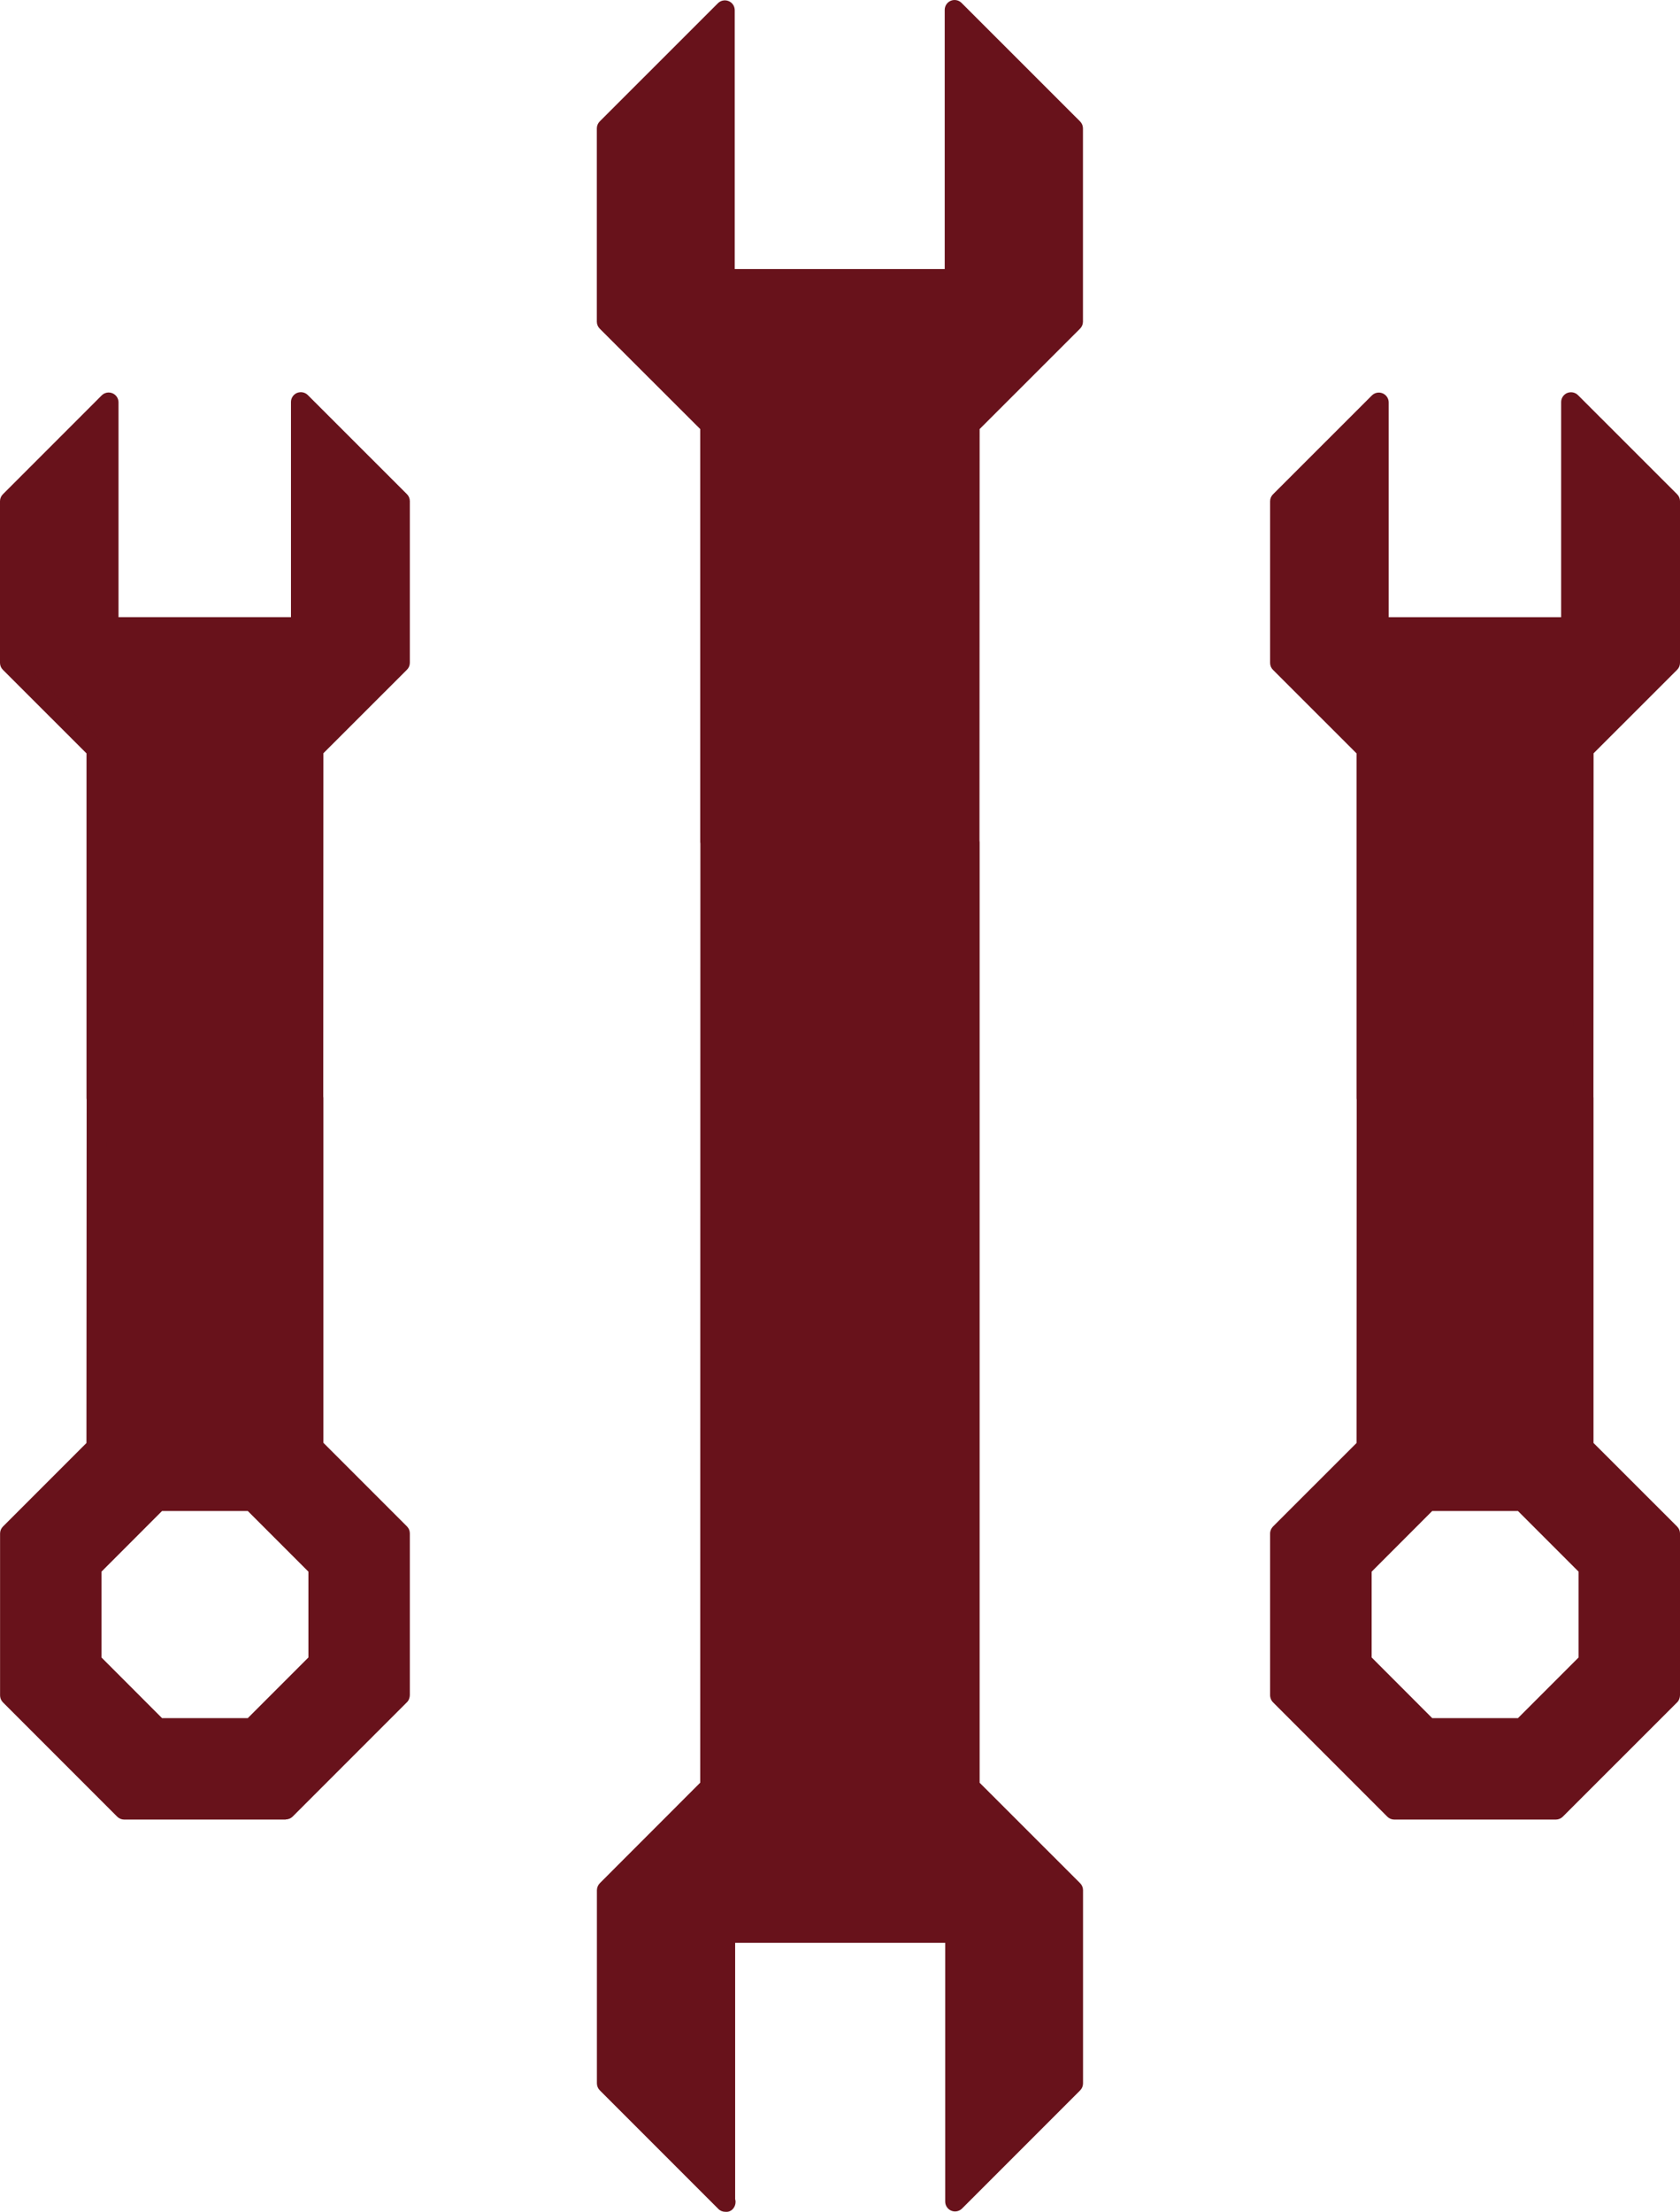 <?xml version="1.0" encoding="UTF-8"?>
<svg id="Layer_2" data-name="Layer 2" xmlns="http://www.w3.org/2000/svg" viewBox="0 0 243.54 320.47">
  <defs>
    <style>
      .cls-1 {
        fill: #68121b;
        stroke-width: 0px;
      }
    </style>
  </defs>
  <g id="Layer_1-2" data-name="Layer 1">
    <g>
      <g>
        <g>
          <path class="cls-1" d="M43.61,90.85H15.75v-32.56l-14.32,14.32v23.42l12.52,12.52v50.55h.03l-.03,50.55-12.52,12.52v23.42h0v.04l16.56,16.56h23.42l16.56-16.56v-23.46l-12.53-12.53v-50.55h-.02l.02-50.55,12.53-12.52v-23.42l-14.37-14.36v32.6ZM46.14,227.13v13.61l-9.63,9.63h-13.62l-9.62-9.63v-13.61l9.62-9.63h13.62l9.63,9.63Z"/>
          <path class="cls-1" d="M41.42,263.64h-23.42c-.38,0-.74-.15-1.01-.42L.43,246.66c-.23-.23-.38-.54-.41-.86,0-.06-.01-.12-.01-.19v-23.42c0-.38.15-.74.42-1.01l12.1-12.1.03-49.74c-.01-.07-.02-.14-.02-.22v-49.96S.42,97.05.42,97.05c-.27-.27-.42-.63-.42-1.01v-23.42c0-.38.15-.74.42-1.01l14.32-14.32c.41-.41,1.02-.53,1.56-.31.53.22.88.74.88,1.32v31.12h25s0-31.17,0-31.17c0-.58.35-1.1.88-1.32.54-.21,1.15-.1,1.56.31l14.37,14.36c.27.27.42.63.42,1.01v23.42c0,.38-.15.74-.42,1.01l-12.11,12.1-.02,49.74c.01.07.02.14.02.21v49.96s12.11,12.11,12.11,12.11c.27.27.42.63.42,1.01v23.42c0,.38-.15.79-.42,1.05l-16.56,16.56c-.27.27-.63.42-1.01.42ZM18.59,260.78h22.24l15.72-15.72v-22.28l-12.11-12.11c-.27-.27-.42-.63-.42-1.01v-50.34c-.02-.07-.02-.14-.02-.21l.02-50.55c0-.38.15-.74.42-1.01l12.11-12.1v-22.24l-11.51-11.5v29.15c0,.38-.15.74-.42,1.01-.27.27-.63.42-1.01.42H15.75c-.79,0-1.43-.64-1.43-1.43v-29.1l-11.46,11.46v22.24l12.1,12.1c.27.27.42.63.42,1.01v50.34c.02.07.03.14.03.21l-.03,50.55c0,.38-.15.74-.42,1.01l-12.1,12.1v22.28l15.73,15.73ZM36.51,251.8h-13.62c-.38,0-.74-.15-1.01-.42l-9.62-9.63c-.27-.27-.42-.63-.42-1.01v-13.61c0-.38.15-.74.42-1.01l9.62-9.63c.27-.27.63-.42,1.01-.42h13.62c.38,0,.74.15,1.01.42l9.63,9.63c.27.27.42.63.42,1.01v13.61c0,.38-.15.74-.42,1.01l-9.63,9.63c-.27.27-.63.42-1.01.42ZM23.49,248.94h12.43l8.79-8.79v-12.43l-8.79-8.79h-12.43l-8.78,8.79v12.43l8.78,8.79Z"/>
        </g>
        <g>
          <path class="cls-1" d="M242.11,96.04v-23.42l-14.37-14.36v32.6h-27.86v-32.56l-14.33,14.32v23.42l12.53,12.52v50.55h.02l-.02,50.55-12.53,12.52v23.42s0,0,0,0v.03l16.56,16.56h23.42l16.57-16.56v-23.46l-12.53-12.53v-50.55h-.02l.02-50.55,12.53-12.52ZM230.27,227.13v13.61l-9.63,9.63h-13.62l-9.62-9.63v-13.61l9.62-9.63h13.62l9.63,9.63Z"/>
          <path class="cls-1" d="M225.54,263.64h-23.42c-.38,0-.74-.15-1.01-.42l-16.56-16.56c-.2-.2-.33-.44-.39-.71-.03-.11-.04-.23-.04-.34v-23.42c0-.38.16-.74.42-1.01l12.11-12.1.02-49.73c-.01-.08-.02-.15-.02-.23v-49.96l-12.11-12.1c-.27-.27-.42-.63-.42-1.01v-23.42c0-.38.15-.74.42-1.01l14.33-14.32c.41-.41,1.02-.53,1.56-.31.53.22.88.74.88,1.32v31.12h25s0-31.17,0-31.17c0-.58.35-1.1.88-1.32.54-.21,1.15-.1,1.56.31l14.37,14.36c.27.27.42.63.42,1.01v23.42c0,.38-.15.74-.42,1.01l-12.11,12.1-.02,49.76c0,.06.01.13.01.2v49.96s12.12,12.11,12.12,12.11c.27.27.42.63.42,1.01v23.42c0,.38-.15.79-.42,1.05l-16.57,16.56c-.27.27-.63.42-1.01.42ZM202.72,260.78h22.23l15.73-15.72v-22.28l-12.11-12.11c-.27-.27-.42-.63-.42-1.01v-50.35c-.01-.06-.02-.13-.02-.2l.02-50.55c0-.38.15-.74.42-1.01l12.11-12.1v-22.24l-11.51-11.5v29.15c0,.38-.15.74-.42,1.01-.27.27-.63.42-1.01.42h-27.86c-.79,0-1.43-.64-1.43-1.43v-29.1l-11.46,11.46v22.24l12.11,12.1c.27.27.42.63.42,1.01v50.32c.01.08.02.15.02.23l-.02,50.55c0,.38-.15.74-.42,1.01l-12.11,12.1v22.27s15.73,15.73,15.73,15.73ZM220.64,251.8h-13.62c-.38,0-.74-.15-1.01-.42l-9.62-9.63c-.27-.27-.42-.63-.42-1.01v-13.61c0-.38.15-.74.42-1.01l9.62-9.63c.27-.27.63-.42,1.01-.42h13.62c.38,0,.74.15,1.01.42l9.63,9.63c.27.27.42.63.42,1.01v13.61c0,.38-.15.74-.42,1.01l-9.63,9.63c-.27.27-.63.42-1.01.42ZM207.62,248.94h12.43l8.79-8.79v-12.43l-8.79-8.79h-12.43l-8.78,8.79v12.43l8.78,8.79Z"/>
        </g>
        <path class="cls-1" d="M229.58,211.09c-.11,0-.23-.01-.34-.04l-10.82-2.62c-.64-.16-1.09-.73-1.09-1.39v-98.88c0-.79.64-1.43,1.43-1.43s1.43.64,1.43,1.43v97.76l9.72,2.35c.77.19,1.24.96,1.05,1.73-.16.66-.74,1.09-1.39,1.09Z"/>
      </g>
      <g>
        <g>
          <polygon class="cls-1" points="140.59 122.01 140.57 122.01 140.59 61.58 155.57 46.61 155.57 18.6 138.39 1.43 138.39 40.4 105.08 40.4 105.08 1.48 87.96 18.6 87.96 46.61 102.94 61.58 102.94 122.01 102.96 122.01 102.94 258.88 87.97 273.86 87.96 301.86 105.14 319.04 105.13 280.06 138.45 280.06 138.45 318.98 155.57 301.86 155.57 273.86 140.59 258.88 140.59 122.01"/>
          <path class="cls-1" d="M105.14,320.47c-.37,0-.74-.14-1.01-.42l-17.18-17.18c-.27-.27-.42-.63-.42-1.01v-28c.01-.38.16-.74.43-1.01l14.55-14.56.02-136.06c-.01-.07-.02-.14-.02-.22v-59.84s-14.57-14.55-14.57-14.55c-.27-.27-.42-.63-.42-1.01v-28.01c0-.38.15-.74.42-1.01L104.07.47c.41-.41,1.03-.53,1.56-.31.54.22.88.74.88,1.32v37.5h30.44V1.43c0-.58.35-1.1.88-1.32.54-.22,1.15-.1,1.56.31l17.18,17.17c.27.27.42.63.42,1.01v28.01c0,.38-.15.74-.42,1.01l-14.56,14.55-.02,59.63c.01.07.02.14.02.22v136.28s14.57,14.56,14.57,14.56c.27.27.42.63.42,1.01v28c0,.38-.15.74-.42,1.01l-17.12,17.12c-.41.41-1.03.53-1.56.31-.53-.22-.88-.74-.88-1.32v-37.49h-30.45s0,37.14,0,37.14c.04.13.06.26.06.4,0,.8-.62,1.52-1.46,1.43h-.03ZM89.39,301.27l14.32,14.31v-35.53c0-.38.15-.74.41-1.01.27-.27.63-.42,1.01-.42h33.31c.79,0,1.43.64,1.43,1.43v35.47l14.26-14.26v-26.82l-14.56-14.56c-.27-.27-.42-.63-.42-1.01V122.23c-.02-.07-.02-.14-.02-.21l.02-60.43c0-.38.15-.74.42-1.01l14.56-14.55v-26.82l-14.32-14.31v35.53c0,.79-.64,1.43-1.43,1.43h-33.31c-.79,0-1.43-.64-1.43-1.43V4.93l-14.26,14.26v26.82l14.56,14.55c.27.27.42.63.42,1.01v60.22c.02.07.02.14.02.21l-.02,136.87c0,.38-.15.74-.42,1.01l-14.55,14.56v26.82Z"/>
        </g>
        <path class="cls-1" d="M140.59,260.31c-.11,0-.22-.01-.34-.04l-12.93-3.13c-.64-.16-1.09-.73-1.09-1.39V61.09c0-.79.64-1.43,1.43-1.43s1.43.64,1.43,1.43v193.53l11.84,2.87c.77.19,1.24.96,1.05,1.73-.16.66-.74,1.1-1.39,1.1Z"/>
      </g>
      <path class="cls-1" d="M45.45,211.09c-.11,0-.22-.01-.34-.04l-10.82-2.62c-.64-.16-1.09-.73-1.09-1.39v-98.88c0-.79.64-1.43,1.43-1.43s1.43.64,1.43,1.43v97.76l9.73,2.35c.77.19,1.24.96,1.05,1.73-.16.66-.74,1.09-1.39,1.09Z"/>
    </g>
  </g>
</svg>